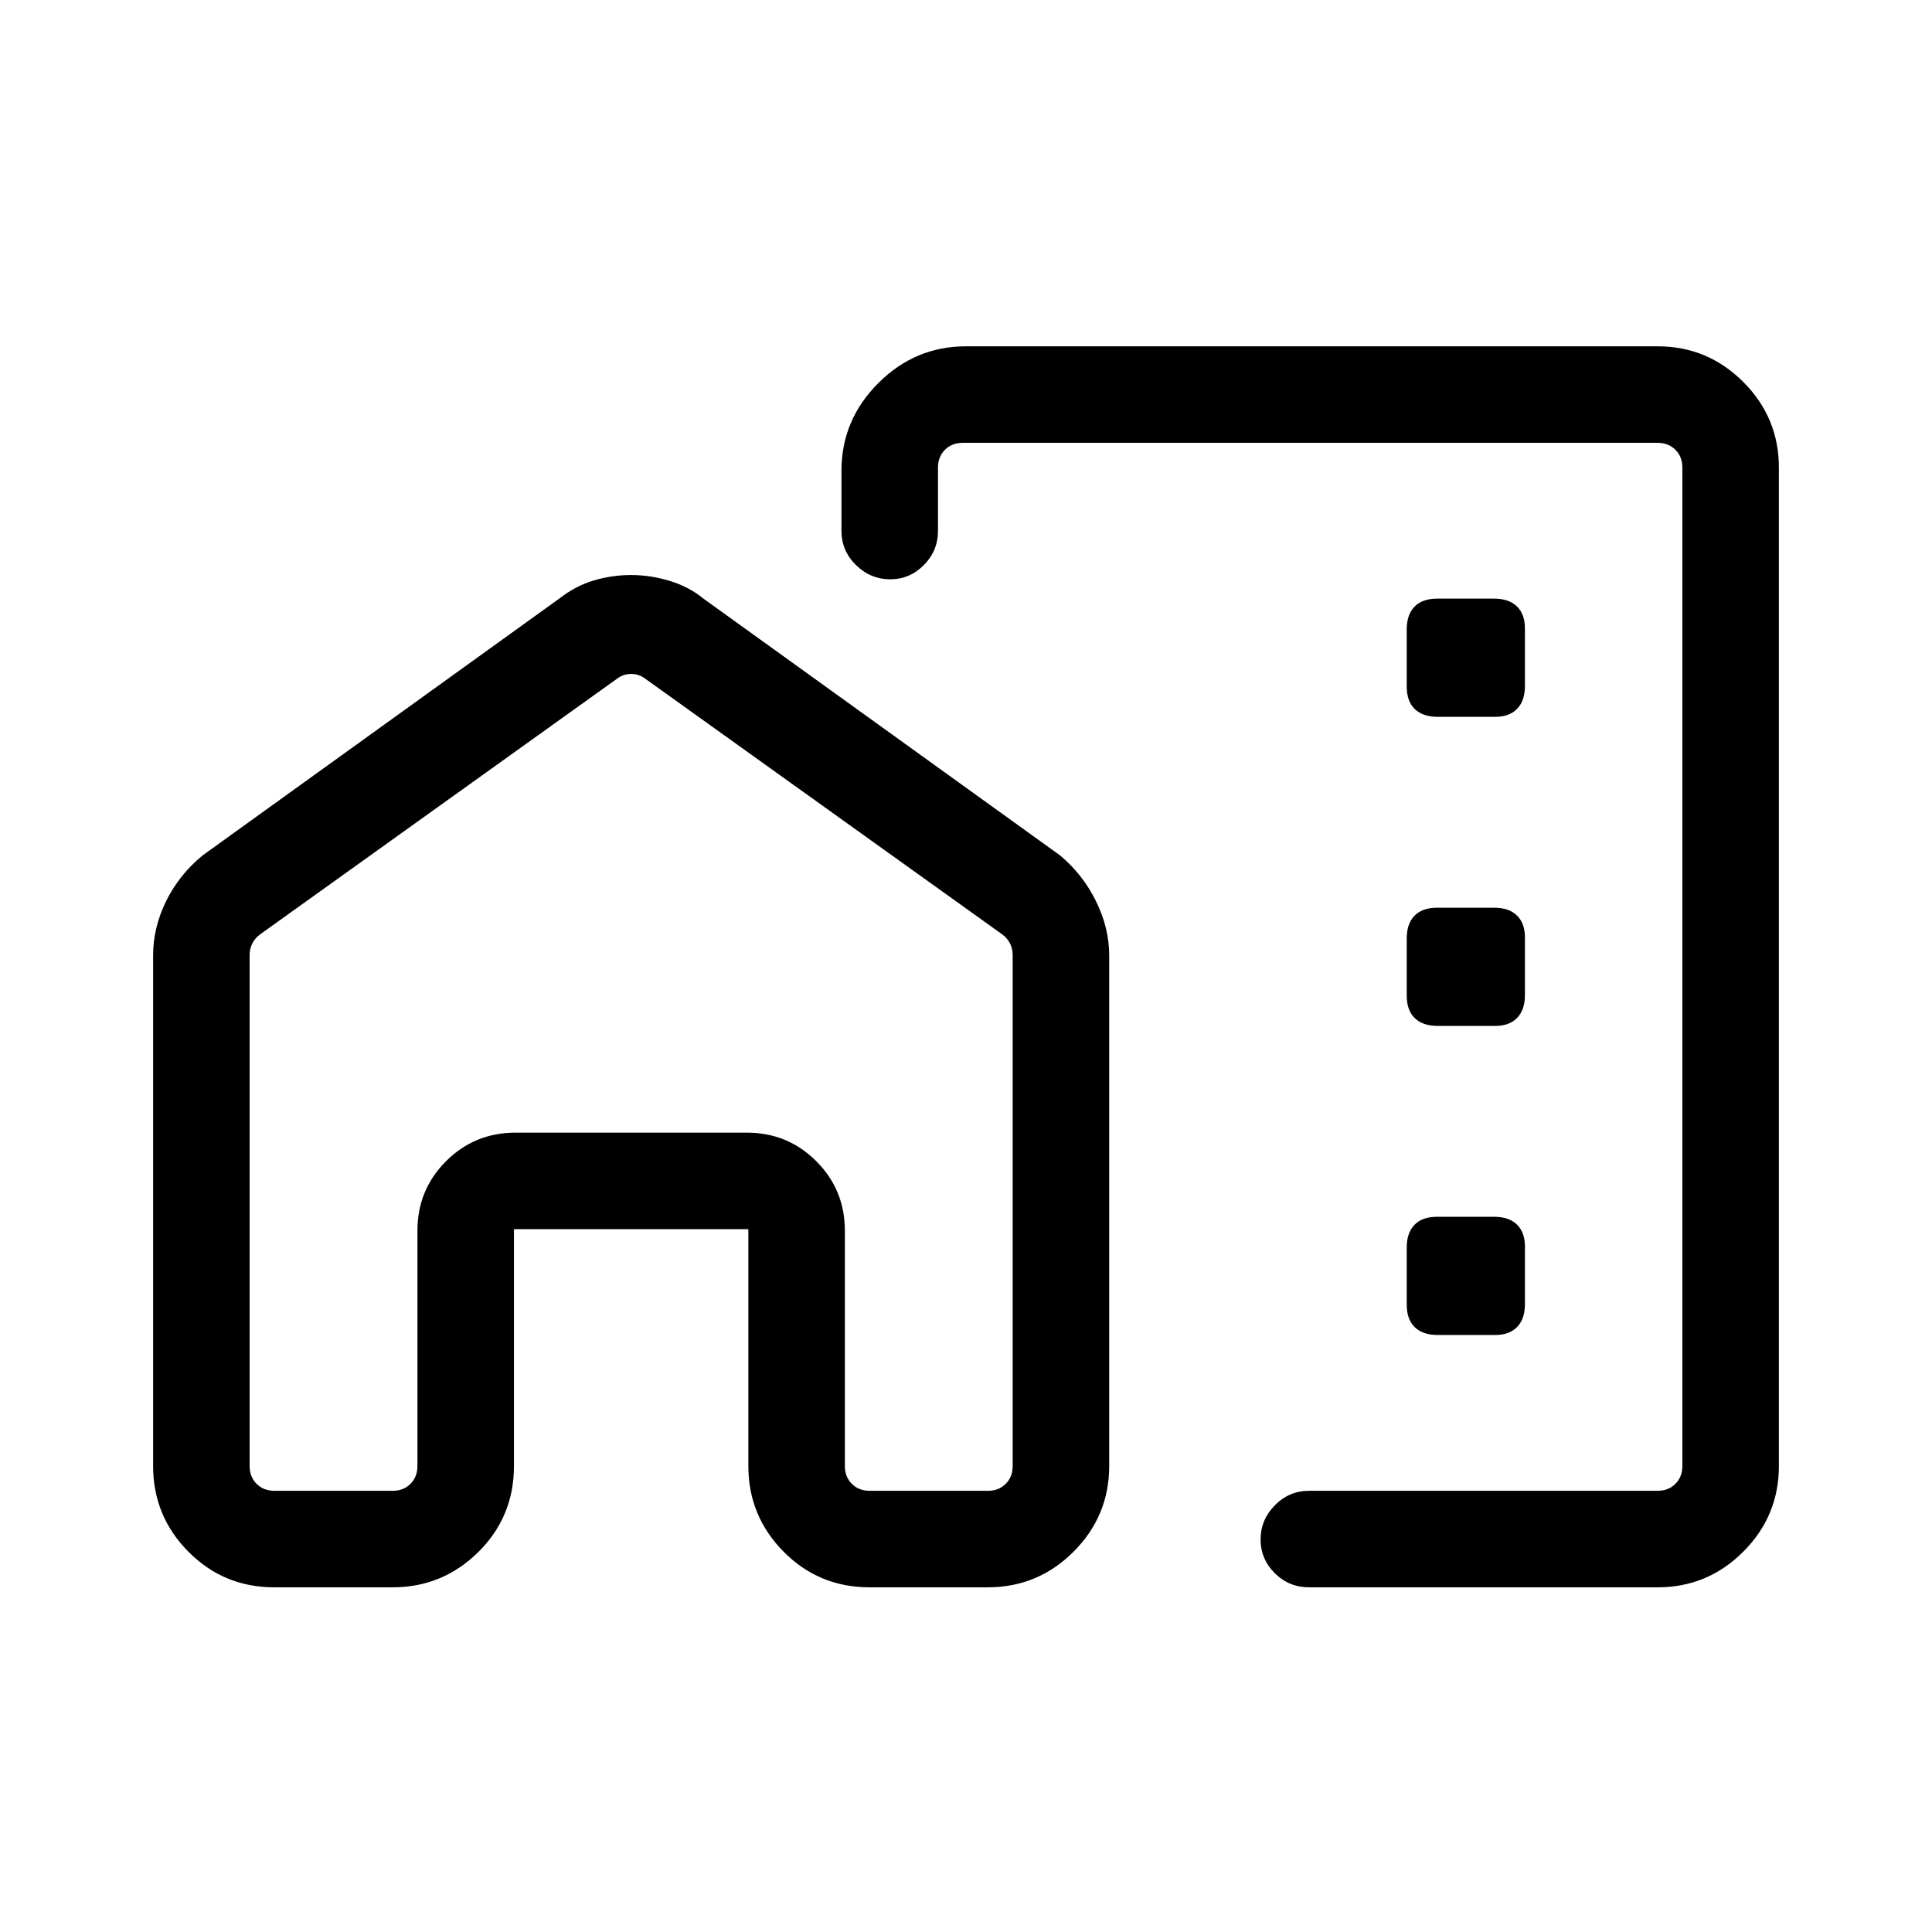 <svg xmlns="http://www.w3.org/2000/svg" height="20" viewBox="0 -960 960 960" width="20"><path d="M883.92-727.65v496.11q0 24.86-17.7 42.57-17.71 17.7-42.57 17.7H650.46q-9.93 0-17.01-7.01-7.07-7.02-7.07-16.77 0-9.76 7.07-16.97 7.08-7.21 17.01-7.21h173.19q5.39 0 8.85-3.46t3.46-8.85v-496.11q0-5.39-3.46-8.85t-8.85-3.46H478.38q-5.38 0-8.84 3.46t-3.46 8.85v31.42q0 9.94-7.03 17.01-7.03 7.07-16.66 7.07-9.85 0-17.06-7.07-7.21-7.07-7.21-17.01v-29.85q0-25.25 18.29-43.54 18.3-18.3 43.55-18.3h343.69q24.86 0 42.57 17.7 17.7 17.71 17.7 42.57ZM76.08-485.35q0-13.78 6.48-26.92 6.48-13.15 18.13-22.69l177.27-127.65q8.14-6.34 17.2-9 9.06-2.66 18.51-2.66 9.46 0 19.03 2.89 9.56 2.89 16.76 8.77l177.27 127.65q11.28 9.43 17.85 22.73 6.57 13.31 6.57 26.88v253.81q0 24.86-17.71 42.57-17.72 17.7-42.6 17.7h-58.75q-25.19 0-42.71-17.7-17.53-17.71-17.53-42.57v-117.69H255.38v117.69q0 25.21-17.71 42.74-17.72 17.53-42.59 17.53h-58.76q-25.18 0-42.71-17.7-17.53-17.71-17.53-42.57v-253.81Zm47.96-.11v253.92q0 5.39 3.46 8.85t8.85 3.46h58.77q5.38 0 8.84-3.46t3.46-8.85v-116.92q0-20.34 14.2-34.54 14.19-14.19 34.53-14.19h114.93q20.34 0 34.53 14.19 14.2 14.2 14.2 34.54v116.92q0 5.39 3.46 8.85t8.85 3.46h58.76q5.39 0 8.85-3.46t3.46-8.85v-253.92q0-3.08-1.34-5.77-1.35-2.69-4.04-4.62L320.54-622.81q-3.08-2.31-6.92-2.31-3.85 0-6.93 2.31L129.42-495.85q-2.69 1.93-4.04 4.62-1.34 2.69-1.34 5.77Zm477.04-80.23ZM419.81-219.23v-177.96H207.42v177.96-177.96h212.39v177.96Zm294.52-384.58h28.63q7.04 0 10.91-4 3.86-4 3.86-11.33v-28.63q0-7.04-3.97-10.9-3.98-3.87-11.28-3.87h-28.45q-7.3 0-11.16 3.98-3.87 3.97-3.87 11.27v28.45q0 7.3 4 11.17 4 3.86 11.33 3.86Zm0 153.58h28.63q7.04 0 10.91-4 3.86-4 3.86-11.33v-28.63q0-7.04-3.97-10.91-3.98-3.86-11.28-3.86h-28.45q-7.3 0-11.16 3.97-3.87 3.98-3.87 11.28v28.45q0 7.3 4 11.16 4 3.87 11.33 3.87Zm0 153.58h28.63q7.04 0 10.91-4 3.86-4 3.86-11.34v-28.63q0-7.03-3.97-10.9-3.98-3.86-11.28-3.86h-28.45q-7.3 0-11.16 3.97-3.87 3.97-3.87 11.27v28.46q0 7.3 4 11.16 4 3.87 11.33 3.87Z"/></svg>